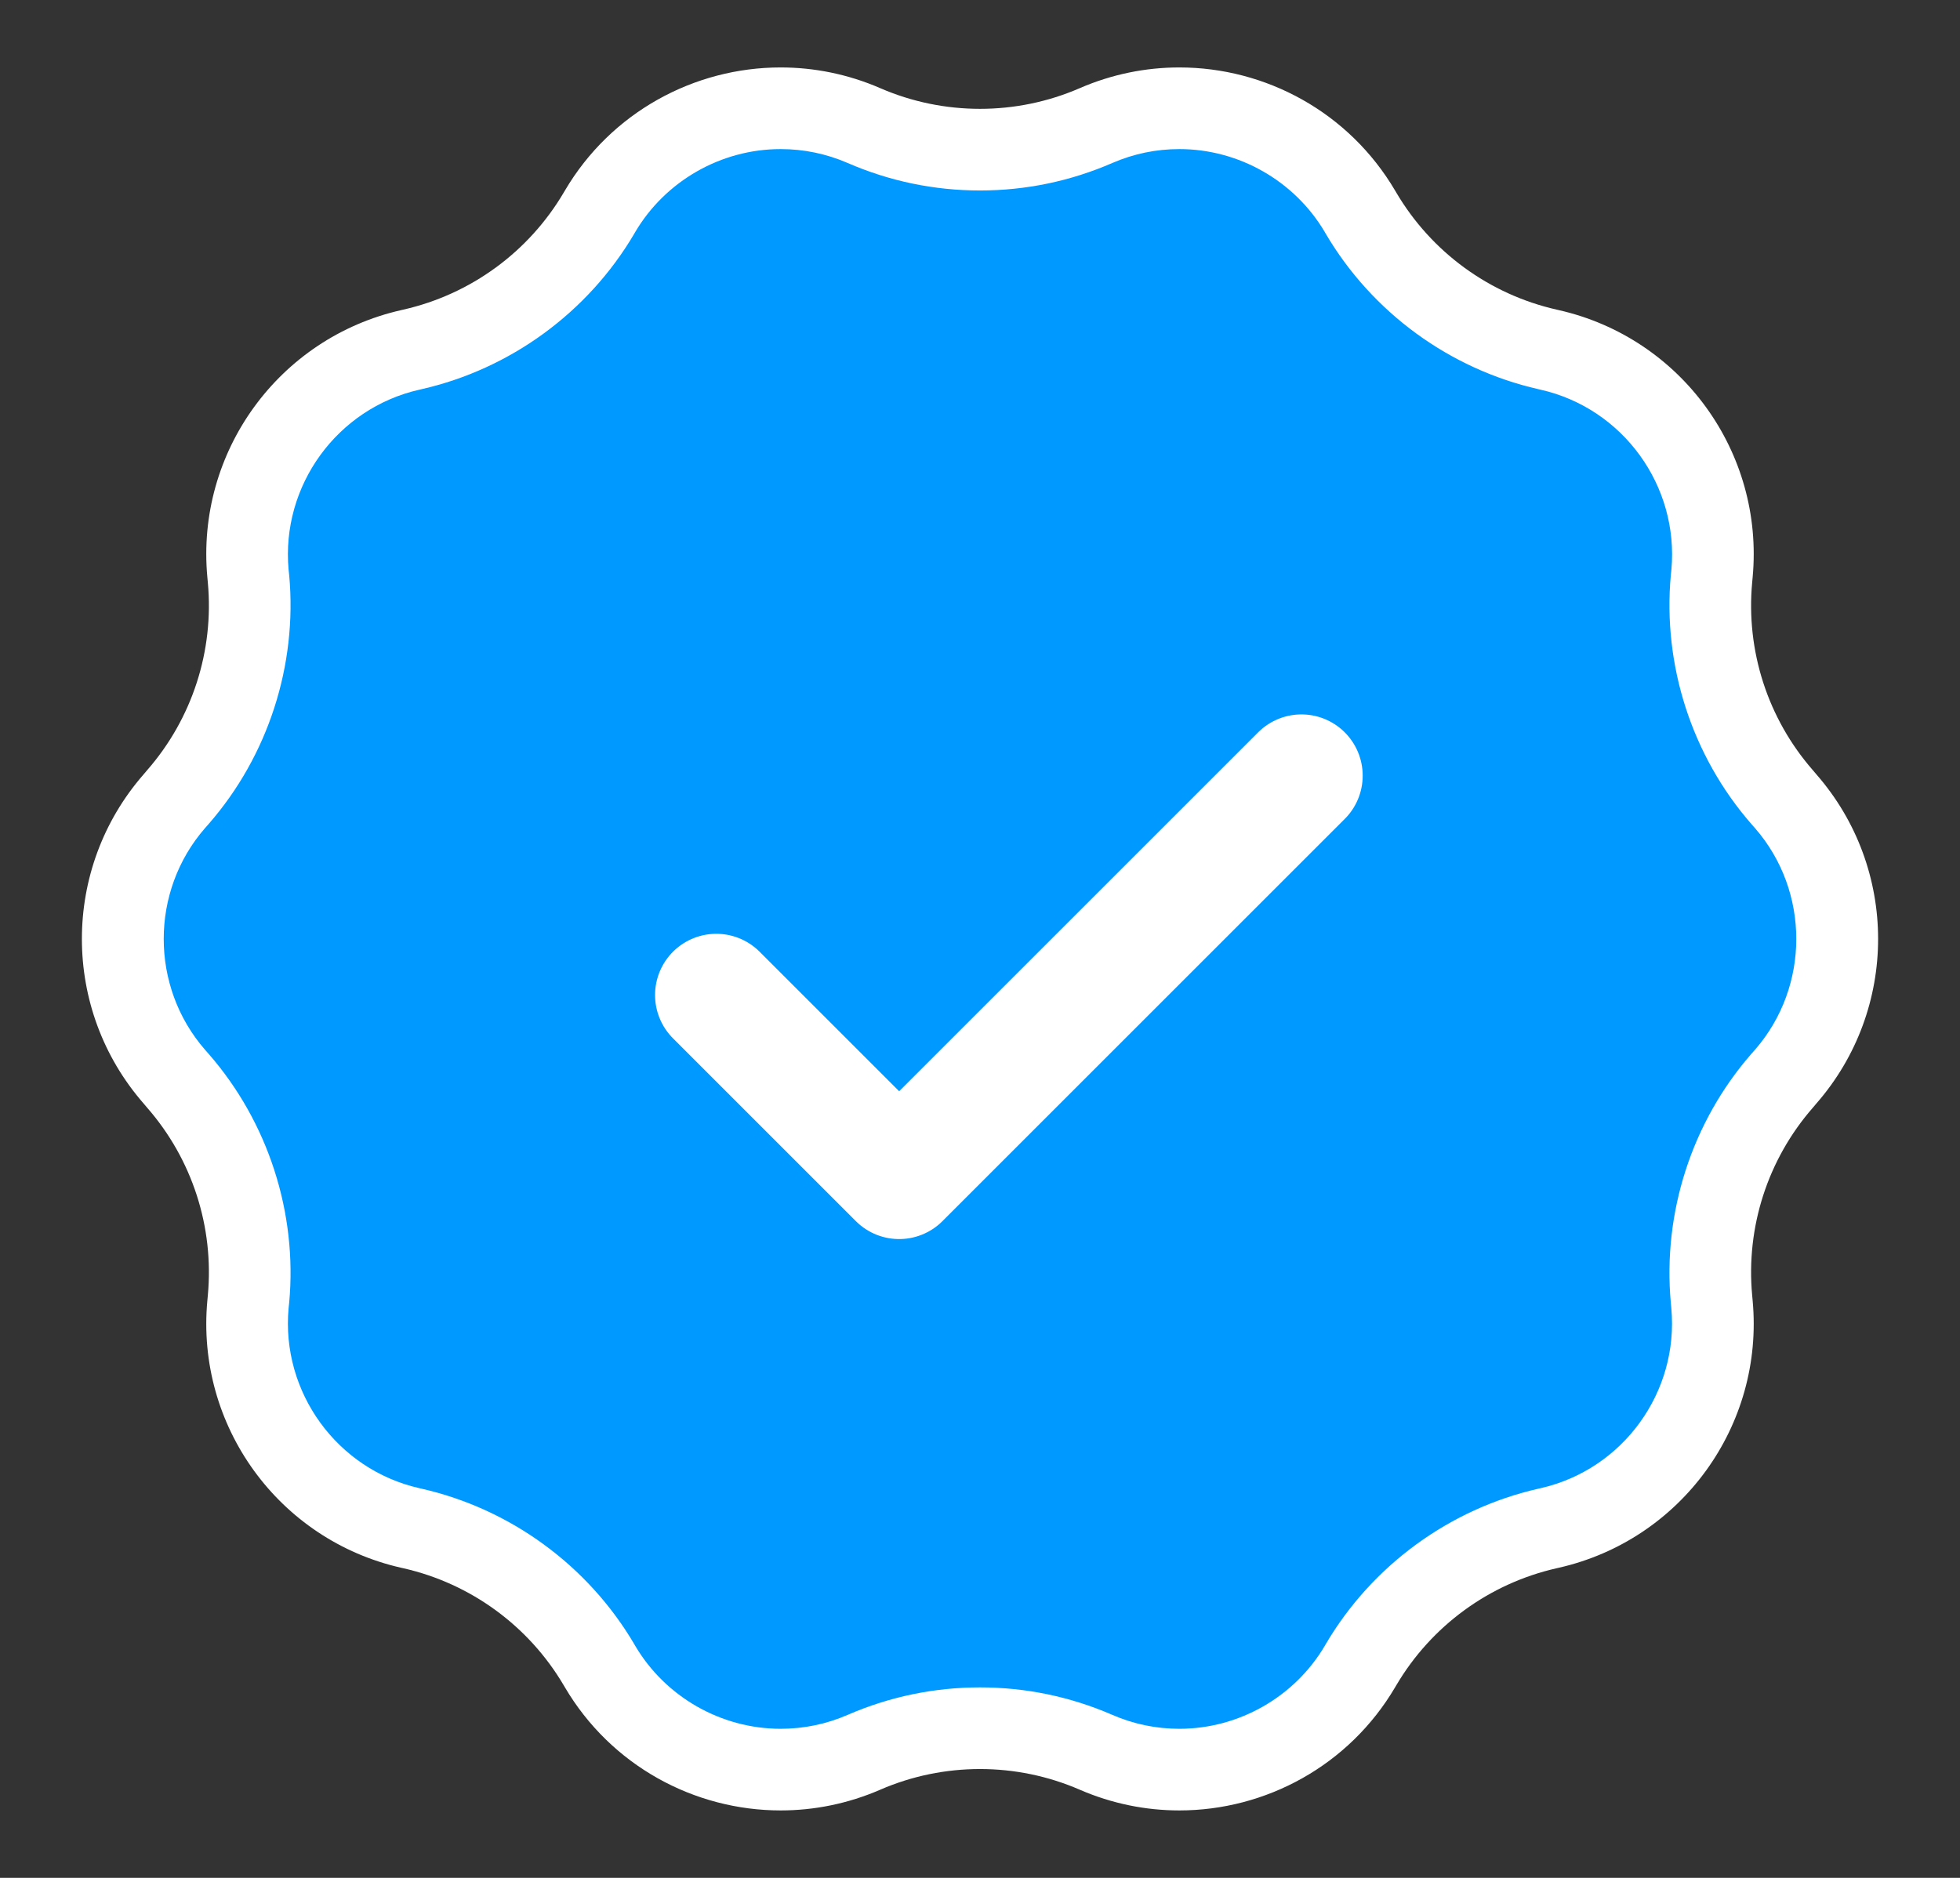 <svg xmlns="http://www.w3.org/2000/svg" width="24" height="23" viewBox="0 0 24 23">
  <rect x="0" y="0" width="24" height="23" fill="#333333" stroke="none"/>
  <g id="Group_48" data-name="Group 48" transform="translate(0.271)">
    <g id="Polygon_2" data-name="Polygon 2" transform="translate(-0.271)" fill="#09f">
      <path d="M 14.441 21.674 C 14.089 21.674 13.745 21.603 13.42 21.462 C 12.969 21.266 12.492 21.167 12 21.167 C 11.508 21.167 11.031 21.266 10.58 21.462 C 10.255 21.603 9.911 21.674 9.559 21.674 C 8.654 21.674 7.806 21.19 7.347 20.41 L 7.334 20.389 C 6.837 19.545 6.005 18.937 5.05 18.721 L 5.024 18.715 C 3.773 18.431 2.919 17.254 3.037 15.976 L 3.043 15.91 C 3.132 14.943 2.817 13.969 2.179 13.238 L 2.135 13.187 C 1.296 12.225 1.296 10.775 2.135 9.813 L 2.179 9.762 C 2.817 9.031 3.132 8.057 3.043 7.09 L 3.037 7.024 C 2.919 5.746 3.773 4.569 5.024 4.285 L 5.05 4.279 C 6.005 4.063 6.837 3.455 7.334 2.612 L 7.347 2.59 C 7.806 1.81 8.654 1.326 9.559 1.326 C 9.911 1.326 10.255 1.397 10.58 1.538 C 11.031 1.734 11.508 1.833 12 1.833 C 12.492 1.833 12.969 1.734 13.42 1.538 C 13.745 1.397 14.089 1.326 14.441 1.326 C 15.346 1.326 16.194 1.81 16.653 2.59 L 16.666 2.612 C 17.163 3.455 17.995 4.063 18.95 4.279 L 18.976 4.285 C 20.227 4.569 21.081 5.746 20.963 7.024 L 20.957 7.09 C 20.868 8.057 21.183 9.031 21.821 9.762 L 21.865 9.813 C 22.704 10.775 22.704 12.225 21.865 13.187 L 21.821 13.238 C 21.183 13.969 20.868 14.943 20.957 15.91 L 20.963 15.976 C 21.081 17.254 20.227 18.431 18.976 18.715 L 18.95 18.721 C 17.995 18.937 17.163 19.545 16.666 20.388 L 16.653 20.41 C 16.194 21.19 15.346 21.674 14.441 21.674 Z" stroke="none"/>
      <path d="M 9.559 1.826 L 9.559 1.826 C 8.83 1.826 8.147 2.216 7.777 2.844 L 7.765 2.865 C 7.198 3.827 6.249 4.52 5.161 4.767 L 5.135 4.773 C 4.128 5.001 3.44 5.949 3.534 6.978 L 3.541 7.044 C 3.642 8.146 3.283 9.257 2.556 10.091 L 2.511 10.142 C 1.836 10.916 1.836 12.084 2.511 12.858 L 2.556 12.909 C 3.283 13.743 3.642 14.854 3.541 15.955 L 3.534 16.022 C 3.44 17.051 4.128 17.999 5.135 18.227 L 5.161 18.233 C 6.249 18.48 7.198 19.173 7.765 20.135 L 7.777 20.156 C 8.147 20.784 8.83 21.174 9.559 21.174 C 9.842 21.174 10.119 21.117 10.381 21.003 C 10.895 20.78 11.44 20.667 12 20.667 C 12.56 20.667 13.105 20.78 13.619 21.003 C 13.881 21.117 14.158 21.174 14.441 21.174 C 15.17 21.174 15.853 20.784 16.223 20.156 L 16.235 20.135 C 16.802 19.173 17.751 18.48 18.839 18.233 L 18.865 18.227 C 19.872 17.999 20.56 17.051 20.465 16.022 L 20.459 15.956 C 20.358 14.854 20.717 13.743 21.444 12.909 L 21.489 12.858 C 22.164 12.084 22.164 10.916 21.489 10.142 L 21.444 10.091 C 20.717 9.257 20.358 8.146 20.459 7.044 L 20.466 6.978 C 20.56 5.949 19.872 5.001 18.865 4.773 L 18.839 4.767 C 17.751 4.52 16.802 3.827 16.235 2.865 L 16.223 2.844 C 15.853 2.216 15.17 1.826 14.441 1.826 C 14.158 1.826 13.881 1.883 13.619 1.997 C 13.105 2.22 12.56 2.333 12 2.333 C 11.44 2.333 10.895 2.22 10.381 1.997 C 10.119 1.883 9.842 1.826 9.559 1.826 M 9.559 0.826 C 9.968 0.826 10.383 0.908 10.779 1.08 C 11.168 1.249 11.584 1.333 12 1.333 C 12.416 1.333 12.832 1.249 13.221 1.08 L 13.221 1.08 C 13.617 0.908 14.032 0.826 14.441 0.826 C 15.498 0.826 16.518 1.374 17.084 2.336 L 17.097 2.358 C 17.526 3.086 18.236 3.605 19.06 3.792 L 19.086 3.798 C 20.587 4.138 21.603 5.538 21.461 7.07 L 21.455 7.136 C 21.378 7.971 21.646 8.801 22.198 9.433 L 22.242 9.485 C 23.249 10.639 23.249 12.361 22.242 13.515 L 22.198 13.567 C 21.646 14.199 21.378 15.029 21.455 15.864 L 21.461 15.93 C 21.603 17.462 20.587 18.862 19.086 19.202 L 19.06 19.208 C 18.236 19.395 17.526 19.914 17.097 20.642 L 17.084 20.664 C 16.518 21.626 15.498 22.174 14.441 22.174 C 14.032 22.174 13.617 22.092 13.221 21.92 C 12.832 21.751 12.416 21.667 12 21.667 C 11.584 21.667 11.168 21.751 10.779 21.92 L 10.779 21.92 C 10.383 22.092 9.968 22.174 9.559 22.174 C 8.502 22.174 7.482 21.626 6.916 20.664 L 6.903 20.642 C 6.474 19.914 5.764 19.395 4.94 19.208 L 4.913 19.202 C 3.413 18.862 2.397 17.462 2.539 15.93 L 2.545 15.864 C 2.622 15.029 2.354 14.199 1.802 13.567 L 1.758 13.515 C 0.751 12.361 0.751 10.639 1.758 9.485 L 1.802 9.433 C 2.354 8.801 2.622 7.971 2.545 7.136 L 2.539 7.07 C 2.397 5.538 3.413 4.138 4.914 3.798 L 4.94 3.792 C 5.764 3.605 6.474 3.086 6.903 2.358 L 6.916 2.336 C 7.482 1.374 8.502 0.826 9.559 0.826 Z" stroke="none" fill="#fff"/>
    </g>
    <path id="Icon_feather-check" data-name="Icon feather-check" d="M13.165,9,8.239,13.926,6,11.687" transform="translate(2.5 0.5)" fill="none" stroke="#fff" stroke-linecap="round" stroke-linejoin="round" stroke-width="1.5"/>
  </g>
</svg>
